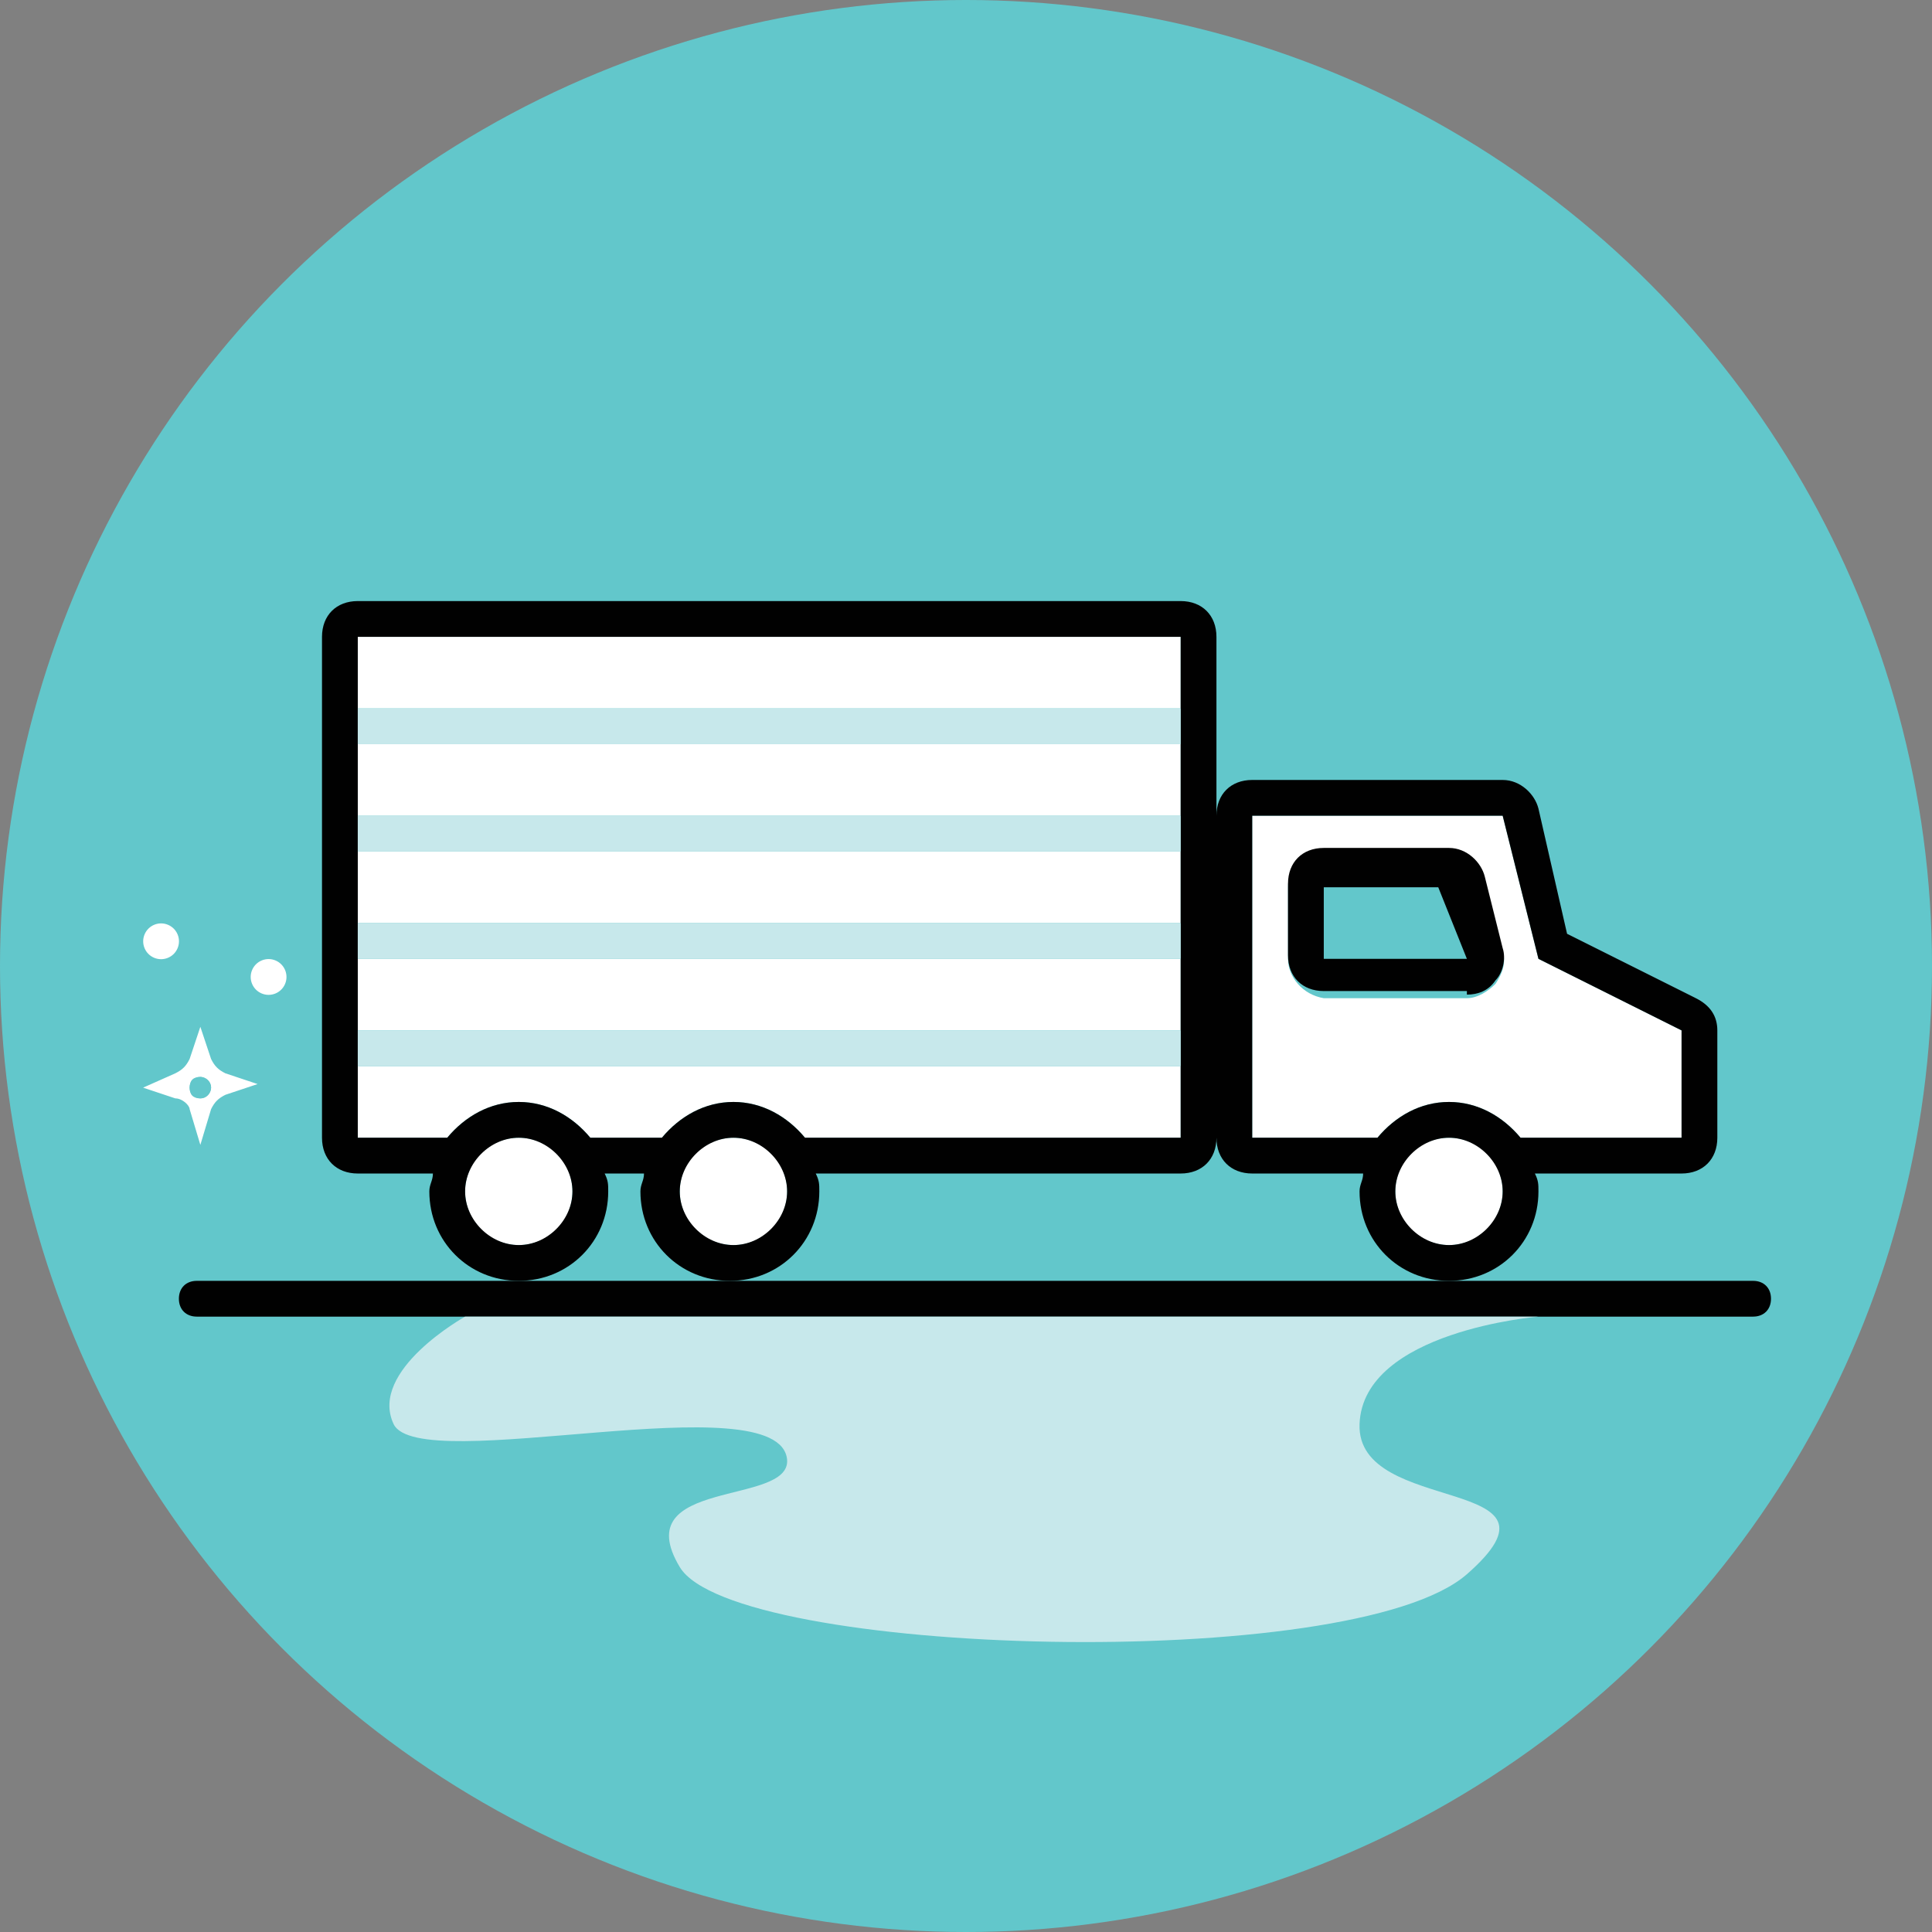 <?xml version="1.0" encoding="utf-8"?>
<!-- Generator: Adobe Illustrator 19.2.1, SVG Export Plug-In . SVG Version: 6.00 Build 0)  -->
<svg version="1.1" id="Layer_1" xmlns="http://www.w3.org/2000/svg" xmlns:xlink="http://www.w3.org/1999/xlink" x="0px" y="0px"
	 viewBox="0 0 54 54" style="enable-background:new 0 0 54 54;" xml:space="preserve">
<rect x="0" y="0" width="54" height="54" fill="#808080" stroke="none"/>
<style type="text/css">
	.st0{fill:#62C7CB;}
	.st1{fill:none;}
	.st2{fill:#010101;}
	.st3{fill:#C7E8EB;}
	.st4{fill:#FFFFFF;}
</style>
<g>
	<circle class="st0" cx="27" cy="27" r="27"/>
</g>
<g>
	<path class="st1" d="M38,33.3c0-0.2,0-0.3,0.1-0.5H35c-0.6,0-1-0.4-1-1c0,0.6-0.4,1-1,1H22.9c0,0.2,0.1,0.3,0.1,0.5
		c0,1.4-1.1,2.5-2.5,2.5h20C39.1,35.8,38,34.7,38,33.3z"/>
	<path class="st1" d="M18,33.3c0-0.2,0-0.3,0.1-0.5h-1.1c0,0.2,0.1,0.3,0.1,0.5c0,1.4-1.1,2.5-2.5,2.5h6C19.1,35.8,18,34.7,18,33.3z
		"/>
	<path class="st2" d="M49,35.8h-8.5h-20h-6h-9C5.2,35.8,5,36,5,36.3s0.2,0.5,0.5,0.5H13h30h6c0.3,0,0.5-0.2,0.5-0.5
		S49.3,35.8,49,35.8z"/>
	<path class="st3" d="M11,39.8c0.7,1.5,10.8-1.2,11,1c0.1,1.3-4.5,0.5-3,3s18.8,3,22,0.2s-3.1-1.6-3-4.2s5-3,5-3H13
		C13,36.8,10.3,38.3,11,39.8z"/>
	<rect x="10" y="26.8" class="st4" width="23" height="2"/>
	<path class="st4" d="M14.5,30.8c0.8,0,1.5,0.4,2,1h2c0.5-0.6,1.2-1,2-1s1.5,0.4,2,1H33v-2H10v2h2.5C13,31.2,13.7,30.8,14.5,30.8z"
		/>
	<rect x="10" y="20.8" class="st4" width="23" height="2"/>
	<rect x="10" y="23.8" class="st4" width="23" height="2"/>
	<rect x="10" y="17.8" class="st4" width="23" height="2"/>
	<path class="st4" d="M40.5,30.8c0.8,0,1.5,0.4,2,1H47v-3l-4-2l-1-4h-7v9h3.5C39,31.2,39.7,30.8,40.5,30.8z M36,26.8v-2
		c0-0.6,0.4-1,1-1h3.5c0.5,0,0.9,0.3,1,0.8l0.5,2c0.1,0.3,0,0.6-0.2,0.9c-0.2,0.2-0.5,0.4-0.8,0.4h-4C36.4,27.8,36,27.3,36,26.8z"/>
	<circle class="st4" cx="20.5" cy="33.3" r="1.5"/>
	<circle class="st4" cx="40.5" cy="33.3" r="1.5"/>
	<circle class="st4" cx="14.5" cy="33.3" r="1.5"/>
	<path class="st2" d="M17,33.3c0-0.2,0-0.3-0.1-0.5h1.1c0,0.2-0.1,0.3-0.1,0.5c0,1.4,1.1,2.5,2.5,2.5s2.5-1.1,2.5-2.5
		c0-0.2,0-0.3-0.1-0.5H33c0.6,0,1-0.4,1-1c0,0.6,0.4,1,1,1h3.1c0,0.2-0.1,0.3-0.1,0.5c0,1.4,1.1,2.5,2.5,2.5s2.5-1.1,2.5-2.5
		c0-0.2,0-0.3-0.1-0.5H47c0.6,0,1-0.4,1-1v-3c0-0.4-0.2-0.7-0.6-0.9l-3.6-1.8L43,22.6c-0.1-0.4-0.5-0.8-1-0.8h-7c-0.6,0-1,0.4-1,1
		v-5c0-0.6-0.4-1-1-1H10c-0.6,0-1,0.4-1,1v14c0,0.6,0.4,1,1,1h2.1c0,0.2-0.1,0.3-0.1,0.5c0,1.4,1.1,2.5,2.5,2.5S17,34.7,17,33.3z
		 M42,33.3c0,0.8-0.7,1.5-1.5,1.5S39,34.1,39,33.3s0.7-1.5,1.5-1.5S42,32.5,42,33.3z M35,22.8h7l1,4l4,2v3h-4.5c-0.5-0.6-1.2-1-2-1
		s-1.5,0.4-2,1H35V22.8z M22,33.3c0,0.8-0.7,1.5-1.5,1.5S19,34.1,19,33.3s0.7-1.5,1.5-1.5S22,32.5,22,33.3z M10,31.8v-2v-1v-2v-1v-2
		v-1v-2v-1v-2h23v2v1v2v1v2v1v2v1v2H22.5c-0.5-0.6-1.2-1-2-1s-1.5,0.4-2,1h-2c-0.5-0.6-1.2-1-2-1s-1.5,0.4-2,1H10z M14.5,34.8
		c-0.8,0-1.5-0.7-1.5-1.5s0.7-1.5,1.5-1.5s1.5,0.7,1.5,1.5S15.3,34.8,14.5,34.8z"/>
	<polygon class="st0" points="40.2,24.8 40,24.8 37,24.8 37,26.8 41,26.8 	"/>
	<path class="st2" d="M41,27.8c0.3,0,0.6-0.1,0.8-0.4c0.2-0.2,0.3-0.6,0.2-0.9l-0.5-2c-0.1-0.4-0.5-0.8-1-0.8H37c-0.6,0-1,0.4-1,1v2
		c0,0.6,0.4,1,1,1H41z M37,24.8h3h0.2l0.8,2h-4V24.8z"/>
	<ellipse transform="matrix(0.39 -0.921 0.921 0.39 -20.561 23.567)" class="st4" cx="7.5" cy="27.3" rx="0.5" ry="0.5"/>
	<ellipse transform="matrix(0.39 -0.921 0.921 0.39 -21.475 20.197)" class="st4" cx="4.5" cy="26.3" rx="0.5" ry="0.5"/>
	<path class="st4" d="M5.3,31L5.6,32L5.9,31c0.1-0.2,0.2-0.3,0.4-0.4l0.9-0.3l-0.9-0.3c-0.2-0.1-0.3-0.2-0.4-0.4l-0.3-0.9l-0.3,0.9
		c-0.1,0.2-0.2,0.3-0.4,0.4L4,30.4l0.9,0.3C5.1,30.7,5.3,30.9,5.3,31z M5.6,30.1c0.1,0,0.3,0.1,0.3,0.3c0,0.1-0.1,0.3-0.3,0.3
		s-0.3-0.1-0.3-0.3C5.3,30.2,5.4,30.1,5.6,30.1z"/>
	<circle class="st0" cx="5.6" cy="30.4" r="0.3"/>
	<rect x="10" y="28.8" class="st3" width="23" height="1"/>
	<rect x="10" y="25.8" class="st3" width="23" height="1"/>
	<rect x="10" y="22.8" class="st3" width="23" height="1"/>
	<rect x="10" y="19.8" class="st3" width="23" height="1"/>
</g>
</svg>

